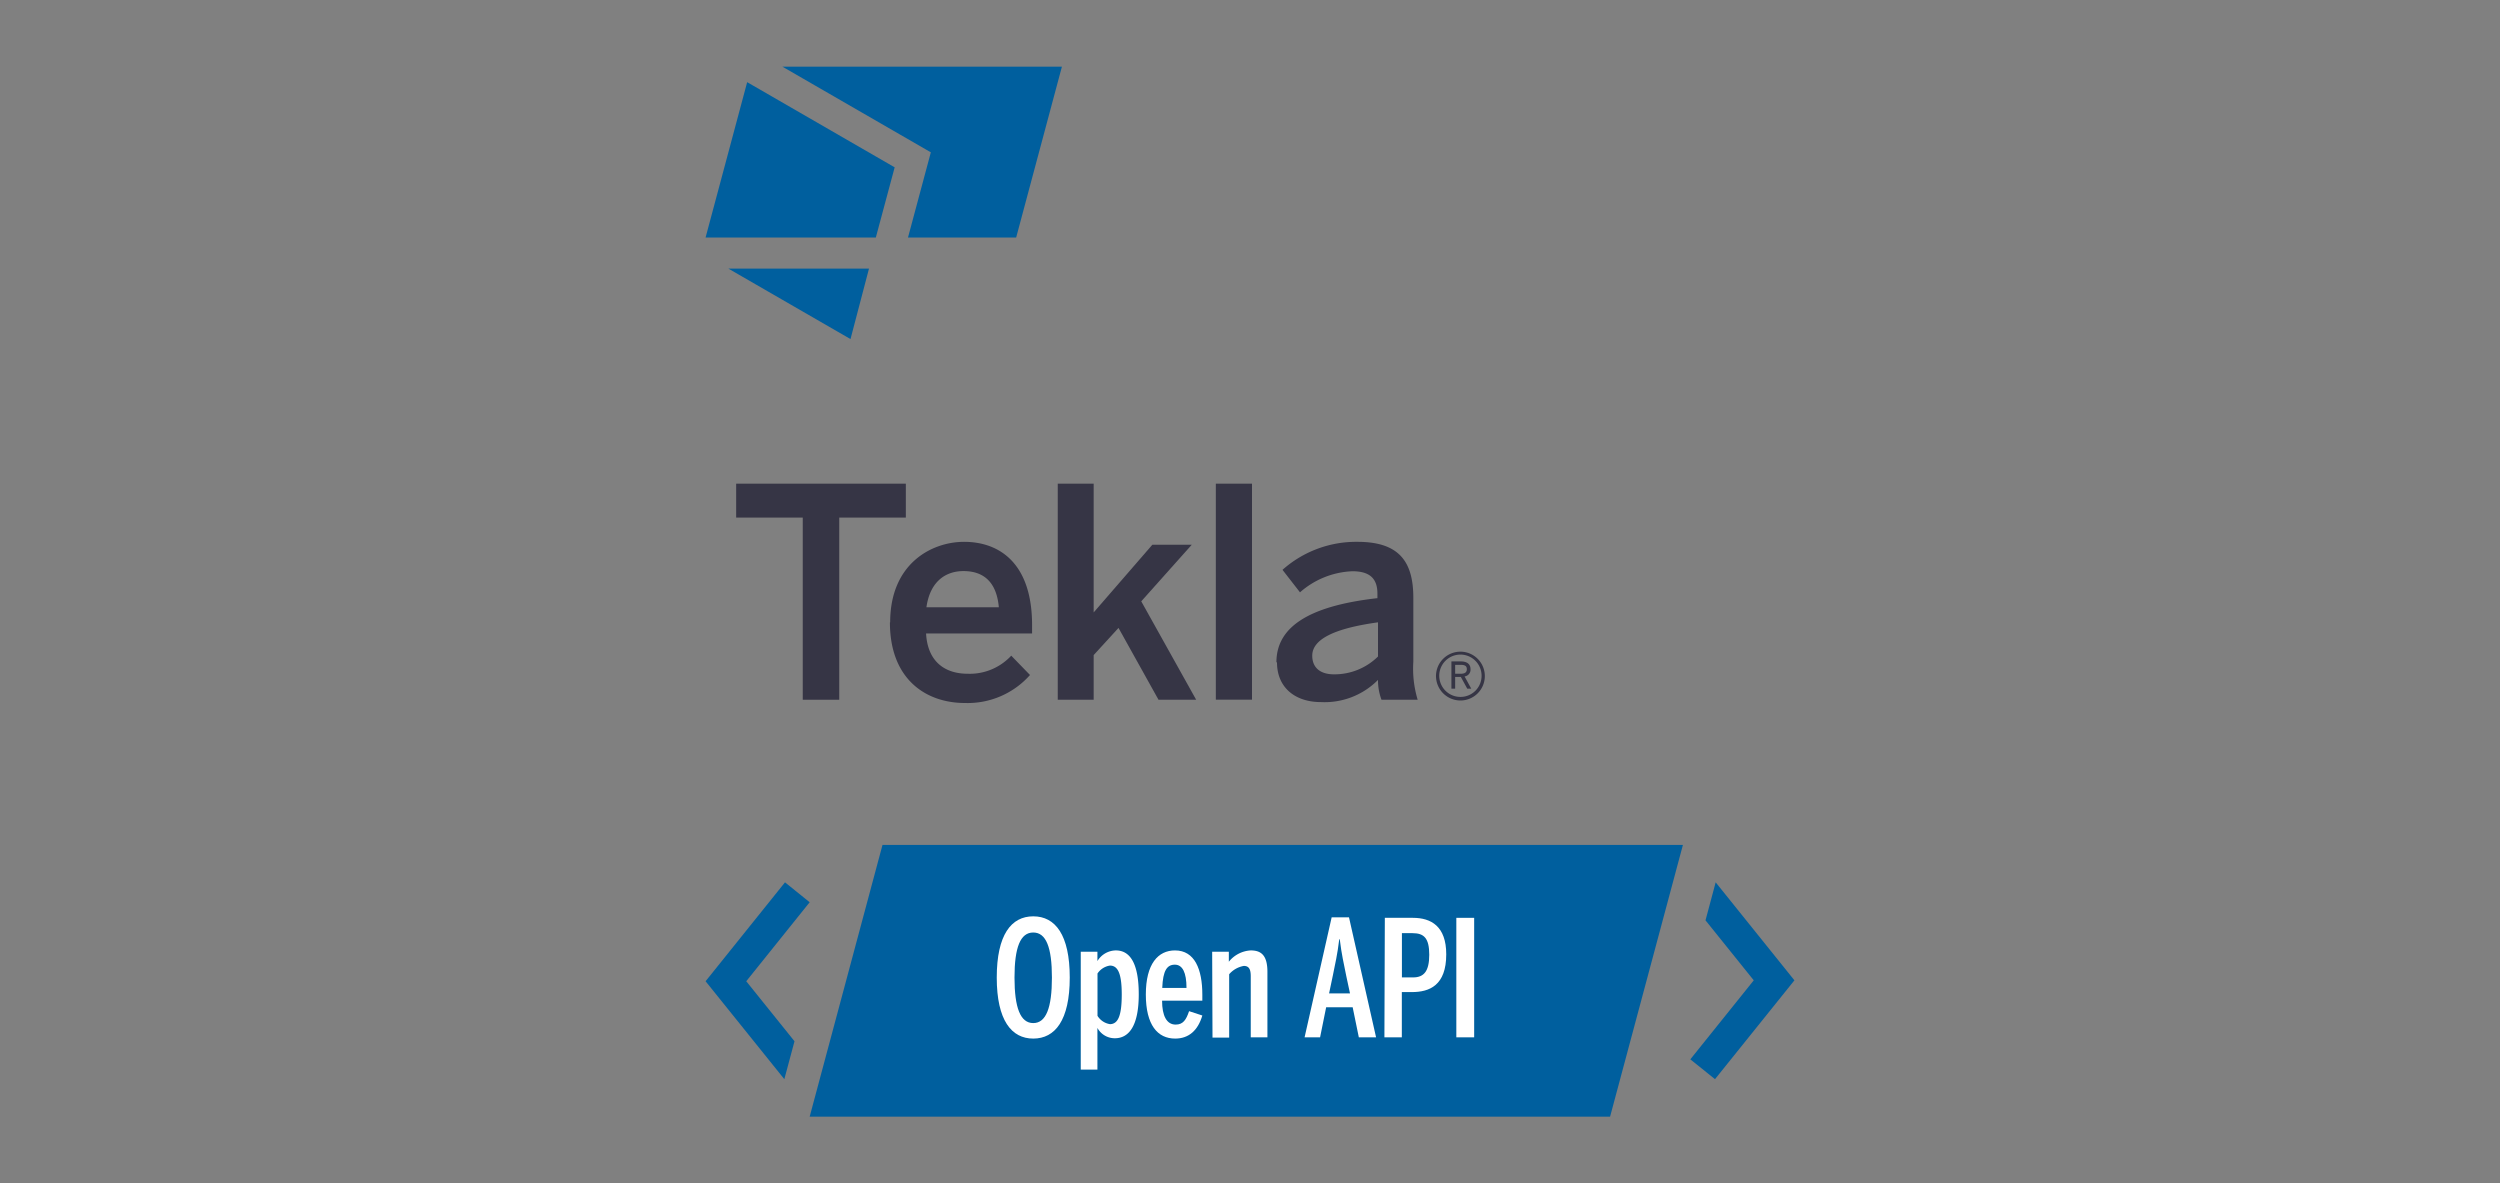 <svg id="Layer_1" data-name="Layer 1" xmlns="http://www.w3.org/2000/svg" xmlns:xlink="http://www.w3.org/1999/xlink" width="300" height="142" viewBox="0 0 300 142"><rect x="0" y="0" width="300" height="142" fill="#808080" stroke="none"/><defs><style>.cls-1{fill:none;}.cls-2{clip-path:url(#clip-path);}.cls-3{fill:#363545;}.cls-4{fill:#005f9e;}.cls-5{fill:#fff;}</style><clipPath id="clip-path"><rect class="cls-1" x="84.67" y="8" width="130.66" height="126"/></clipPath></defs><g class="cls-2"><polygon class="cls-3" points="96.33 83.97 96.33 62.11 88.34 62.11 88.34 58.04 108.7 58.04 108.7 62.11 100.71 62.11 100.71 83.97 96.33 83.97"/><g class="cls-2"><path class="cls-3" d="M106.82,74.68c0-7.07,5-9.66,8.87-9.66,4.16,0,8.16,2.48,8.16,10v1H111.13c.18,3.36,2.24,4.83,5,4.83a6.79,6.79,0,0,0,5.22-2.17L123.6,81a10,10,0,0,1-7.81,3.36c-4.66,0-9-2.83-9-9.67m13.07-1.82c-.25-2.83-1.65-4.34-4.24-4.34-2.1,0-4,1.19-4.45,4.34Z"/><polygon class="cls-3" points="126.93 83.97 126.93 58.04 131.24 58.04 131.24 73.49 138.28 65.37 143.01 65.37 136.95 72.16 143.54 83.97 139.02 83.97 134.22 75.35 131.24 78.61 131.24 83.97 126.93 83.97"/><rect class="cls-3" x="145.9" y="58.04" width="4.34" height="25.92"/><path class="cls-3" d="M153.17,79.48c0-4,3.43-6.72,12.12-7.7v-.56c0-1.86-1-2.67-3-2.67A10.1,10.1,0,0,0,156,71.08l-2.1-2.7a13.3,13.3,0,0,1,9-3.36c5,0,6.7,2.38,6.7,6.72v7.67a12.93,12.93,0,0,0,.52,4.56h-4.34a6.62,6.62,0,0,1-.42-2.38,9,9,0,0,1-6.87,2.66c-3,0-5.25-1.68-5.25-4.77m12.12-.7v-4.1c-5.15.71-7.89,2-7.89,4,0,1.47,1,2.24,2.6,2.24a7.43,7.43,0,0,0,5.29-2.14"/><path class="cls-3" d="M172.32,81.06a2.93,2.93,0,1,1,2.94,3,2.94,2.94,0,0,1-2.94-3m5.47,0a2.54,2.54,0,1,0-2.53,2.57,2.53,2.53,0,0,0,2.53-2.57m-3.62-1.69h1.14c.73,0,1.15.33,1.15.91a.81.81,0,0,1-.71.89l.8,1.47h-.48l-.77-1.41h-.68v1.41h-.45Zm1.11,1.48c.46,0,.74-.14.74-.55s-.28-.52-.75-.52h-.65v1.07Z"/><polygon class="cls-4" points="93.89 8 111.7 18.28 108.96 28.5 121.94 28.5 127.43 8 93.89 8"/><polygon class="cls-4" points="107.36 20.08 89.66 9.86 84.67 28.5 105.1 28.5 107.36 20.08"/><polygon class="cls-4" points="87.4 32.23 104.28 32.23 102.06 40.69 87.4 32.23"/><polygon class="cls-4" points="95.34 124.95 89.55 117.75 97.16 108.27 94.2 105.88 84.67 117.75 94.12 129.5 95.34 124.95"/><polygon class="cls-4" points="204.66 110.44 210.45 117.64 202.84 127.12 205.8 129.5 215.33 117.64 205.88 105.88 204.66 110.44"/><polygon class="cls-4" points="193.21 134 97.16 134 105.9 101.39 201.95 101.39 193.21 134"/></g><path class="cls-5" d="M119.61,117.31c0-5.14,1.74-7.35,4.38-7.35s4.38,2.21,4.38,7.35-1.77,7.32-4.38,7.32S119.61,122.44,119.61,117.31Zm6.62,0c0-3.61-.69-5.41-2.24-5.41s-2.25,1.8-2.25,5.41.7,5.46,2.25,5.46S126.23,120.91,126.23,117.31Z"/><path class="cls-5" d="M129.69,114.21h2v1.12a2.62,2.62,0,0,1,2.21-1.28c1.65,0,2.75,1.45,2.75,5.27s-1.2,5.27-2.87,5.27a2.36,2.36,0,0,1-2.09-1.24v5h-2Zm4.92,5.13c0-2.58-.49-3.47-1.42-3.47a2.19,2.19,0,0,0-1.49.95v5.08a2.15,2.15,0,0,0,1.51,1C134.12,122.87,134.61,122,134.61,119.34Z"/><path class="cls-5" d="M137.5,119.34c0-3.68,1.47-5.29,3.5-5.29,2.37,0,3.28,2.27,3.28,5.31v.72h-4.83c0,1.82.55,2.87,1.63,2.87.89,0,1.26-.57,1.61-1.61l1.59.52c-.53,1.8-1.63,2.77-3.26,2.77C138.91,124.63,137.5,123,137.5,119.34Zm4.88-.79c0-1.83-.47-2.79-1.4-2.79s-1.43.69-1.51,2.79Z"/><path class="cls-5" d="M145.46,114.21h2v1.2a3.61,3.61,0,0,1,2.63-1.36c1.28,0,2,.62,2,2.58v7.85h-2v-7.33c0-.83-.21-1.24-.83-1.24a3,3,0,0,0-1.76,1v7.6h-2Z"/><path class="cls-5" d="M158.41,124.48h-1.86l3.25-14.4h2.08l3.25,14.4h-2.07l-.74-3.61h-3.18Zm3.14-7.37c-.29-1.47-.55-2.52-.78-4.4h-.06c-.23,1.9-.48,2.89-.77,4.36l-.45,2.14H162Z"/><path class="cls-5" d="M166.18,110.14h3.37c2.17,0,4,1,4,4.38,0,3.72-2,4.53-4.13,4.53h-1.2v5.43h-2.09Zm3.39,7.15c1.3,0,1.94-.74,1.94-2.72s-.62-2.59-2-2.59h-1.28v5.31Z"/><path class="cls-5" d="M174.76,110.14h2.14v14.34h-2.14Z"/></g></svg>